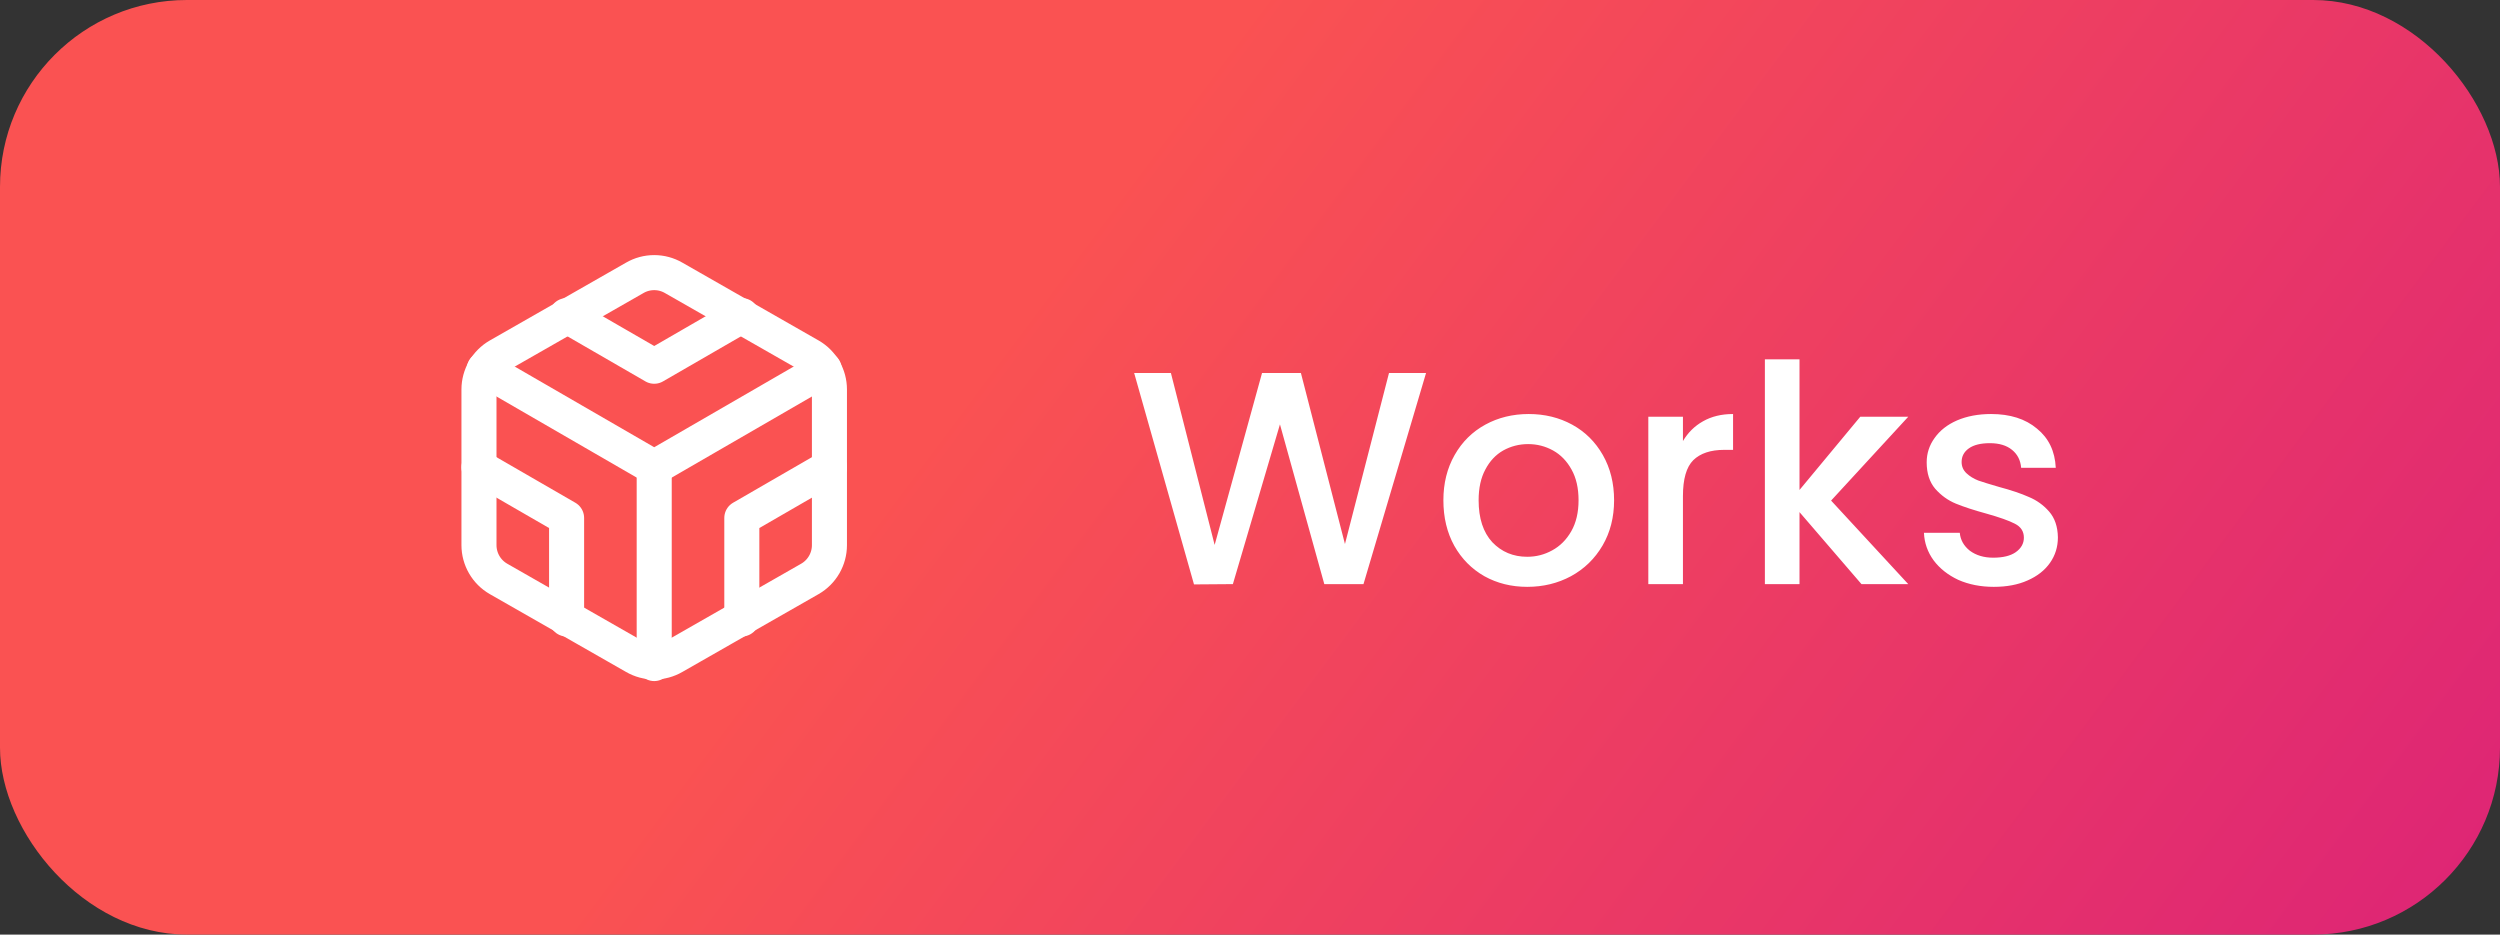 <svg width="107" height="40" viewBox="0 0 107 40" fill="none" xmlns="http://www.w3.org/2000/svg">
<rect x="0" y="0" width="107" height="40" fill="#333333" stroke="none"/>
<rect width="107" height="40" rx="8" fill="url(#paint0_linear_252_583)"/>
<path d="M35.5 23.333V16.667C35.5 16.375 35.422 16.087 35.276 15.834C35.13 15.581 34.92 15.371 34.667 15.225L28.833 11.892C28.58 11.745 28.293 11.668 28 11.668C27.707 11.668 27.42 11.745 27.167 11.892L21.333 15.225C21.08 15.371 20.87 15.581 20.724 15.834C20.578 16.087 20.5 16.375 20.5 16.667V23.333C20.5 23.626 20.578 23.913 20.724 24.166C20.87 24.419 21.08 24.629 21.333 24.775L27.167 28.108C27.42 28.255 27.707 28.332 28 28.332C28.293 28.332 28.58 28.255 28.833 28.108L34.667 24.775C34.92 24.629 35.13 24.419 35.276 24.166C35.422 23.913 35.5 23.626 35.5 23.333Z" stroke="white" stroke-width="1.5" stroke-linecap="round" stroke-linejoin="round"/>
<path d="M24.25 13.508L28 15.675L31.75 13.508" stroke="white" stroke-width="1.5" stroke-linecap="round" stroke-linejoin="round"/>
<path d="M24.25 26.492V22.167L20.5 20" stroke="white" stroke-width="1.5" stroke-linecap="round" stroke-linejoin="round"/>
<path d="M35.5 20L31.75 22.167V26.492" stroke="white" stroke-width="1.5" stroke-linecap="round" stroke-linejoin="round"/>
<path d="M20.725 15.8L28 20.008L35.275 15.8" stroke="white" stroke-width="1.5" stroke-linecap="round" stroke-linejoin="round"/>
<path d="M28 28.4V20" stroke="white" stroke-width="1.5" stroke-linecap="round" stroke-linejoin="round"/>
<path d="M61.035 15.965L58.357 25H56.68L54.782 18.162L52.767 25L51.103 25.013L48.542 15.965H50.115L51.987 23.323L54.015 15.965H55.679L57.564 23.284L59.449 15.965H61.035ZM65.365 25.117C64.689 25.117 64.078 24.965 63.532 24.662C62.986 24.35 62.557 23.917 62.245 23.362C61.933 22.799 61.777 22.149 61.777 21.412C61.777 20.684 61.937 20.038 62.258 19.475C62.578 18.912 63.016 18.478 63.571 18.175C64.125 17.872 64.745 17.72 65.43 17.72C66.114 17.72 66.734 17.872 67.289 18.175C67.843 18.478 68.281 18.912 68.602 19.475C68.922 20.038 69.083 20.684 69.083 21.412C69.083 22.14 68.918 22.786 68.589 23.349C68.259 23.912 67.809 24.35 67.237 24.662C66.673 24.965 66.049 25.117 65.365 25.117ZM65.365 23.83C65.746 23.83 66.101 23.739 66.431 23.557C66.769 23.375 67.042 23.102 67.25 22.738C67.458 22.374 67.562 21.932 67.562 21.412C67.562 20.892 67.462 20.454 67.263 20.099C67.063 19.735 66.799 19.462 66.47 19.28C66.14 19.098 65.785 19.007 65.404 19.007C65.022 19.007 64.667 19.098 64.338 19.28C64.017 19.462 63.761 19.735 63.571 20.099C63.38 20.454 63.285 20.892 63.285 21.412C63.285 22.183 63.48 22.781 63.87 23.206C64.268 23.622 64.767 23.83 65.365 23.83ZM72.03 18.877C72.246 18.513 72.532 18.231 72.888 18.032C73.252 17.824 73.681 17.72 74.175 17.72V19.254H73.798C73.217 19.254 72.775 19.401 72.472 19.696C72.177 19.991 72.03 20.502 72.03 21.23V25H70.548V17.837H72.03V18.877ZM78.371 21.425L81.673 25H79.671L77.019 21.919V25H75.537V15.38H77.019V20.97L79.619 17.837H81.673L78.371 21.425ZM85.335 25.117C84.772 25.117 84.265 25.017 83.814 24.818C83.372 24.61 83.021 24.333 82.761 23.986C82.501 23.631 82.363 23.236 82.345 22.803H83.879C83.905 23.106 84.048 23.362 84.308 23.57C84.577 23.769 84.911 23.869 85.309 23.869C85.725 23.869 86.046 23.791 86.271 23.635C86.505 23.47 86.622 23.262 86.622 23.011C86.622 22.742 86.492 22.543 86.232 22.413C85.981 22.283 85.578 22.14 85.023 21.984C84.486 21.837 84.048 21.694 83.71 21.555C83.372 21.416 83.078 21.204 82.826 20.918C82.584 20.632 82.462 20.255 82.462 19.787C82.462 19.406 82.575 19.059 82.8 18.747C83.026 18.426 83.346 18.175 83.762 17.993C84.187 17.811 84.672 17.72 85.218 17.72C86.033 17.72 86.687 17.928 87.181 18.344C87.684 18.751 87.953 19.31 87.987 20.021H86.505C86.479 19.7 86.349 19.445 86.115 19.254C85.881 19.063 85.565 18.968 85.166 18.968C84.776 18.968 84.477 19.042 84.269 19.189C84.061 19.336 83.957 19.531 83.957 19.774C83.957 19.965 84.027 20.125 84.165 20.255C84.304 20.385 84.473 20.489 84.672 20.567C84.872 20.636 85.166 20.727 85.556 20.84C86.076 20.979 86.501 21.122 86.83 21.269C87.168 21.408 87.459 21.616 87.701 21.893C87.944 22.17 88.07 22.539 88.078 22.998C88.078 23.405 87.966 23.769 87.74 24.09C87.515 24.411 87.194 24.662 86.778 24.844C86.371 25.026 85.89 25.117 85.335 25.117Z" fill="white"/>
<defs>
<linearGradient id="paint0_linear_252_583" x1="53.5" y1="-2.13254e-06" x2="107" y2="40" gradientUnits="userSpaceOnUse">
<stop stop-color="#FA5252"/>
<stop offset="1" stop-color="#DD2476"/>
</linearGradient>
</defs>
</svg>
